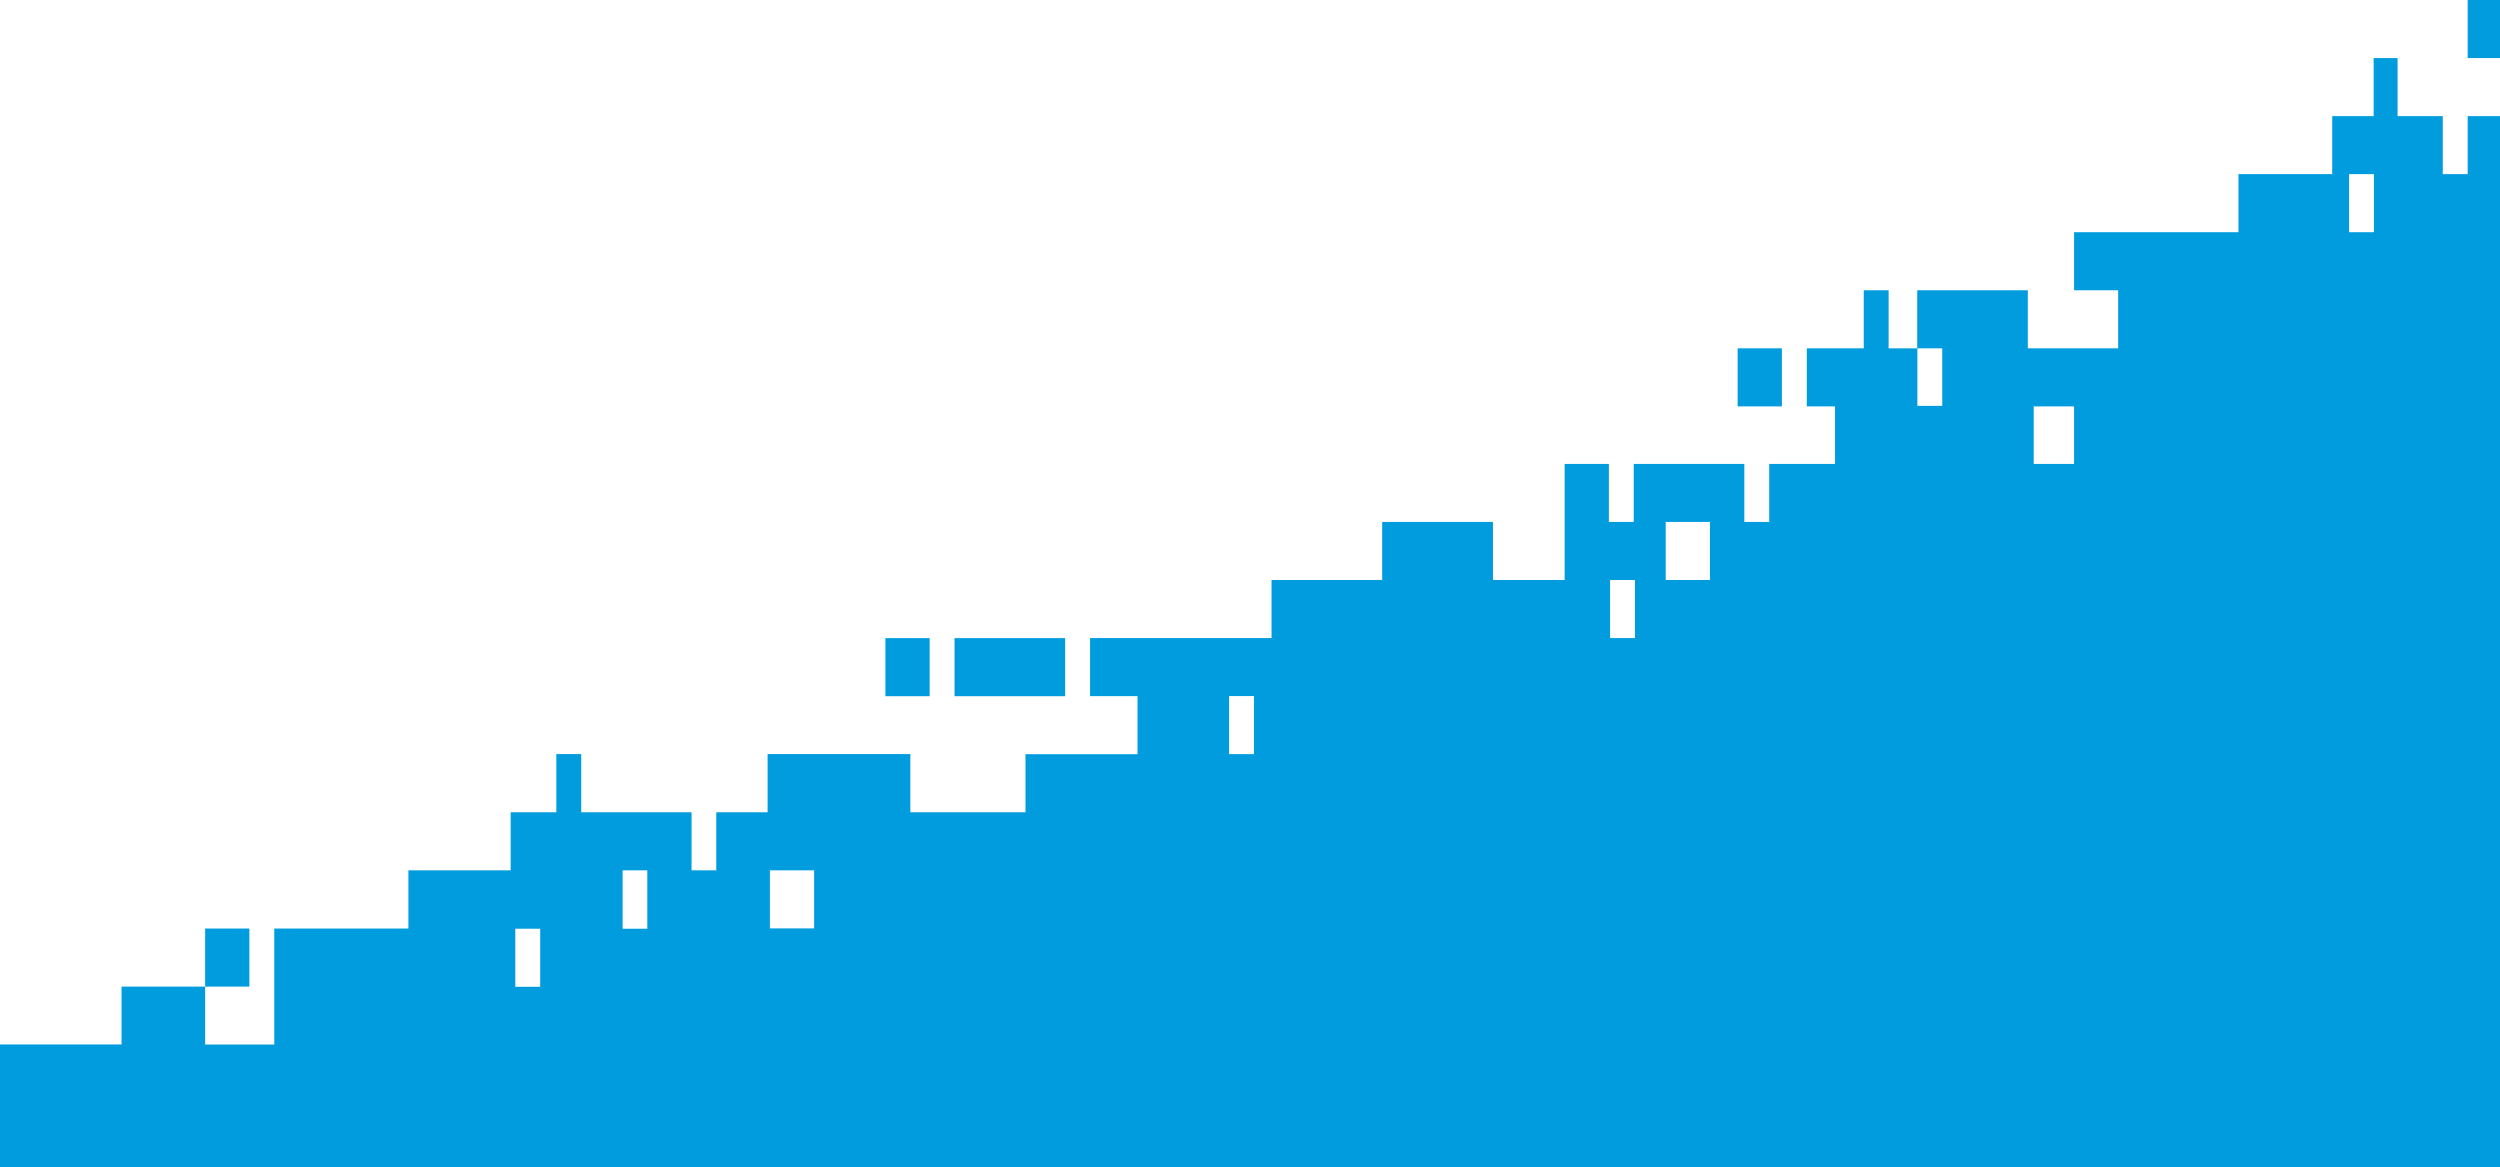 <svg viewBox="0 0 1190.55 555.93" xmlns="http://www.w3.org/2000/svg" xmlns:xlink="http://www.w3.org/1999/xlink" id="Layer_1" overflow="hidden"><style>
.MsftOfcThm_Accent1_Fill_v2 {
 fill:#009CDE; 
}
</style>
<defs></defs><path d="M97.69 469.84 118.76 469.84 118.76 442.19 97.69 442.19 97.69 469.84ZM421.65 331.53 442.72 331.53 442.72 303.88 421.65 303.88 421.65 331.53ZM454.57 331.53 507.24 331.53 507.24 303.88 454.57 303.88 454.57 331.53ZM827.5 193.54 848.57 193.54 848.57 165.89 827.5 165.89 827.5 193.54ZM245.4 442.29 257.25 442.29 257.25 469.94 245.4 469.94 245.4 442.29ZM296.51 414.55 296.56 414.5 296.54 414.48 308.26 414.48 308.26 442.29 296.5 442.29 296.5 414.55ZM366.64 414.48 387.71 414.48 387.71 442.13 366.64 442.13 366.64 414.48ZM585.31 331.47 597.16 331.47 597.16 359.12 585.31 359.12 585.31 331.47ZM766.76 276.22 778.61 276.22 778.61 303.87 766.76 303.87 766.76 276.22ZM793.25 248.57 814.32 248.57 814.32 276.22 793.25 276.22 793.25 248.57ZM968.5 193.53 987.71 193.53 987.71 220.92 968.5 220.92 968.5 193.53ZM913.09 165.88 924.94 165.88 924.94 193.27 913.09 193.27 913.09 165.88ZM1118.67 82.94 1130.52 82.94 1130.52 110.58 1118.67 110.58 1118.67 82.94ZM1130.38 27.64 1130.38 55.29 1110.65 55.29 1110.65 82.93 1066.01 82.93 1066.01 110.58 987.72 110.58 987.72 138.23 1008.71 138.23 1008.71 165.88 965.69 165.88 965.69 138.23 913.03 138.23 913.03 165.88 899.4 165.88 899.4 138.23 887.55 138.23 887.55 165.88 860.44 165.88 860.44 193.53 873.88 193.53 873.88 220.92 842.54 220.92 842.54 248.57 830.69 248.57 830.69 220.92 778.02 220.92 778.02 248.57 766.18 248.57 766.18 220.92 745.11 220.92 745.11 276.22 710.98 276.22 710.98 248.57 658.21 248.57 658.21 276.22 605.54 276.22 605.54 303.87 519.11 303.87 519.11 331.52 541.71 331.52 541.71 359.17 488.36 359.17 488.36 386.82 433.53 386.82 433.53 359.11 365.55 359.11 365.55 386.82 341.1 386.82 341.1 414.47 329.34 414.47 329.34 386.82 276.79 386.82 276.79 359.11 264.94 359.11 264.94 386.82 243.19 386.82 243.19 414.47 194.49 414.47 194.49 442.18 130.61 442.18 130.61 497.44 97.69 497.44 97.69 469.84 57.88 469.84 57.88 497.41 0 497.41 0 555.92 1190.55 555.92 1190.55 55.29 1175.15 55.29 1175.15 82.93 1163.3 82.93 1163.3 55.29 1141.77 55.29 1141.77 27.64 1130.37 27.64ZM1175.15 27.64 1190.56 27.64 1190.56 0 1175.15 0 1175.15 27.65Z" class="MsftOfcThm_Accent1_Fill_v2" fill="#009CDE"/></svg>